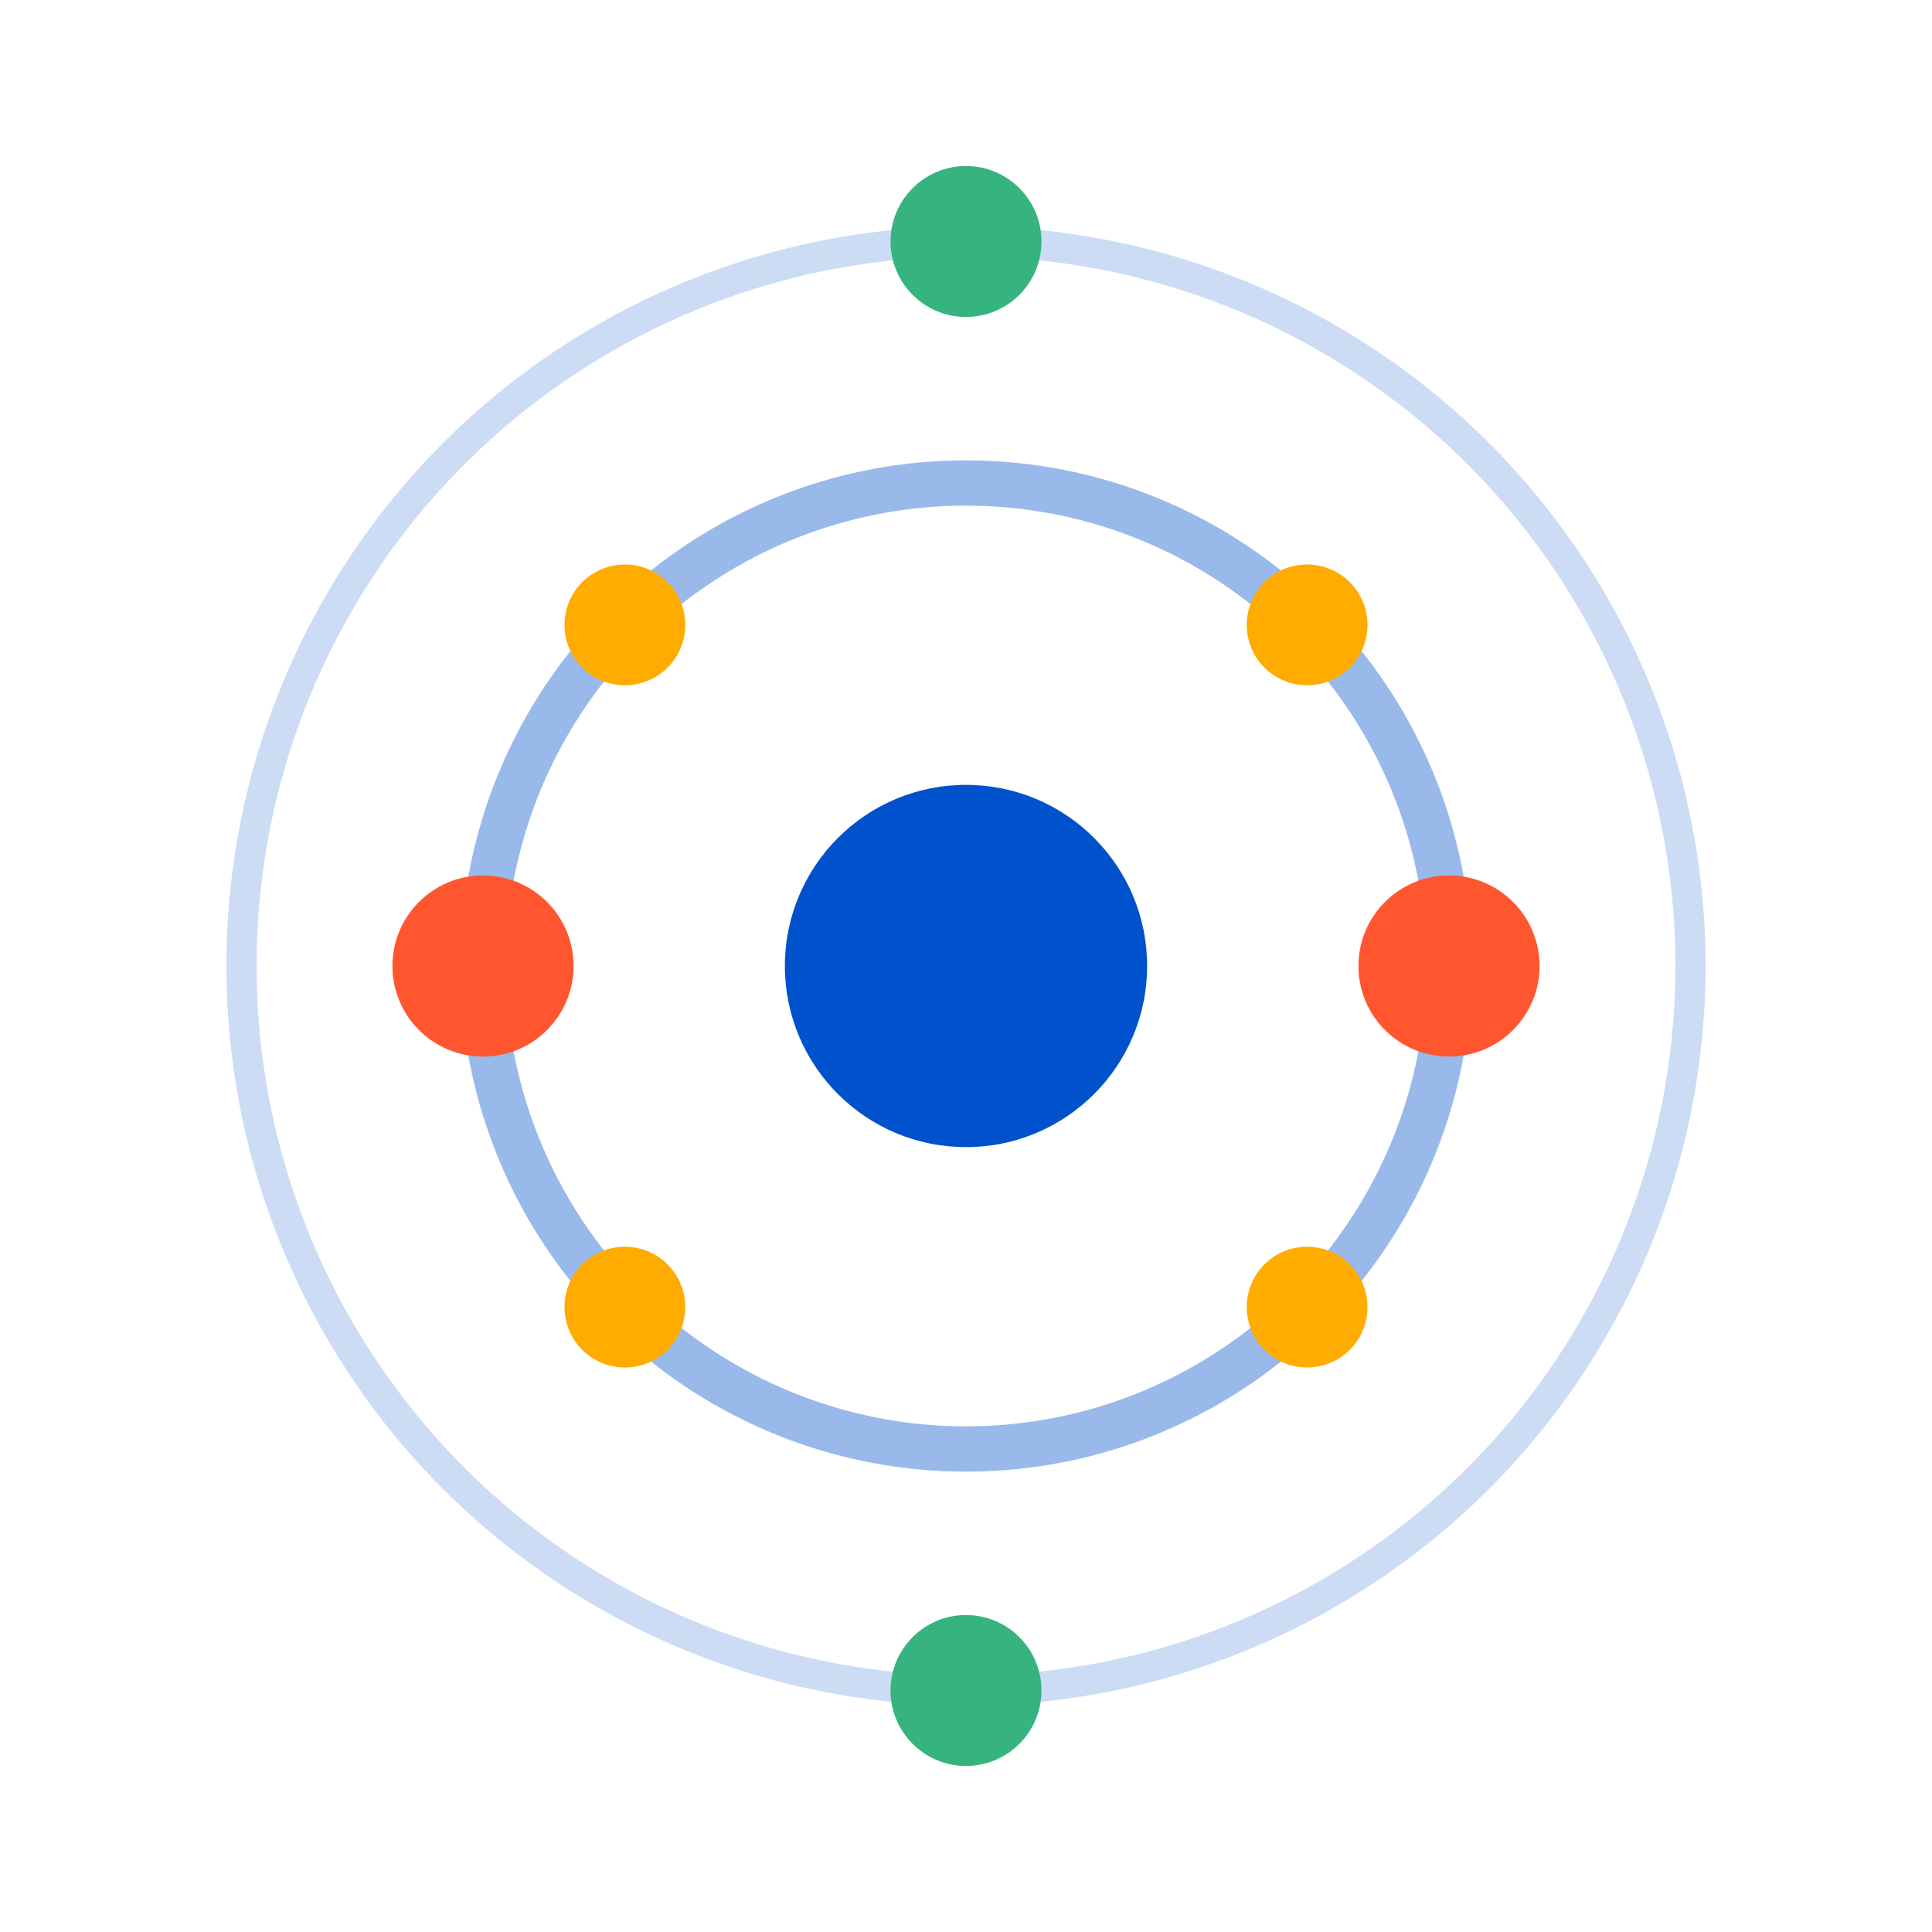 <svg width="64" height="64" viewBox="0 0 64 64" fill="none" xmlns="http://www.w3.org/2000/svg">
  <!-- Central nucleus -->
  <circle cx="32" cy="32" r="6" fill="#0052CC"/>
  
  <!-- Orbital rings -->
  <circle cx="32" cy="32" r="16" stroke="#0052CC" stroke-width="1.5" fill="none" opacity="0.4"/>
  <circle cx="32" cy="32" r="24" stroke="#0052CC" stroke-width="1" fill="none" opacity="0.2"/>
  
  <!-- Atomic particles -->
  <circle cx="48" cy="32" r="3" fill="#FF5630"/>
  <circle cx="16" cy="32" r="3" fill="#FF5630"/>
  <circle cx="32" cy="8" r="2.5" fill="#36B37E"/>
  <circle cx="32" cy="56" r="2.5" fill="#36B37E"/>
  
  <!-- Diagonal particles -->
  <circle cx="43.3" cy="20.7" r="2" fill="#FFAB00"/>
  <circle cx="20.7" cy="43.3" r="2" fill="#FFAB00"/>
  <circle cx="43.3" cy="43.3" r="2" fill="#FFAB00"/>
  <circle cx="20.7" cy="20.7" r="2" fill="#FFAB00"/>
</svg>